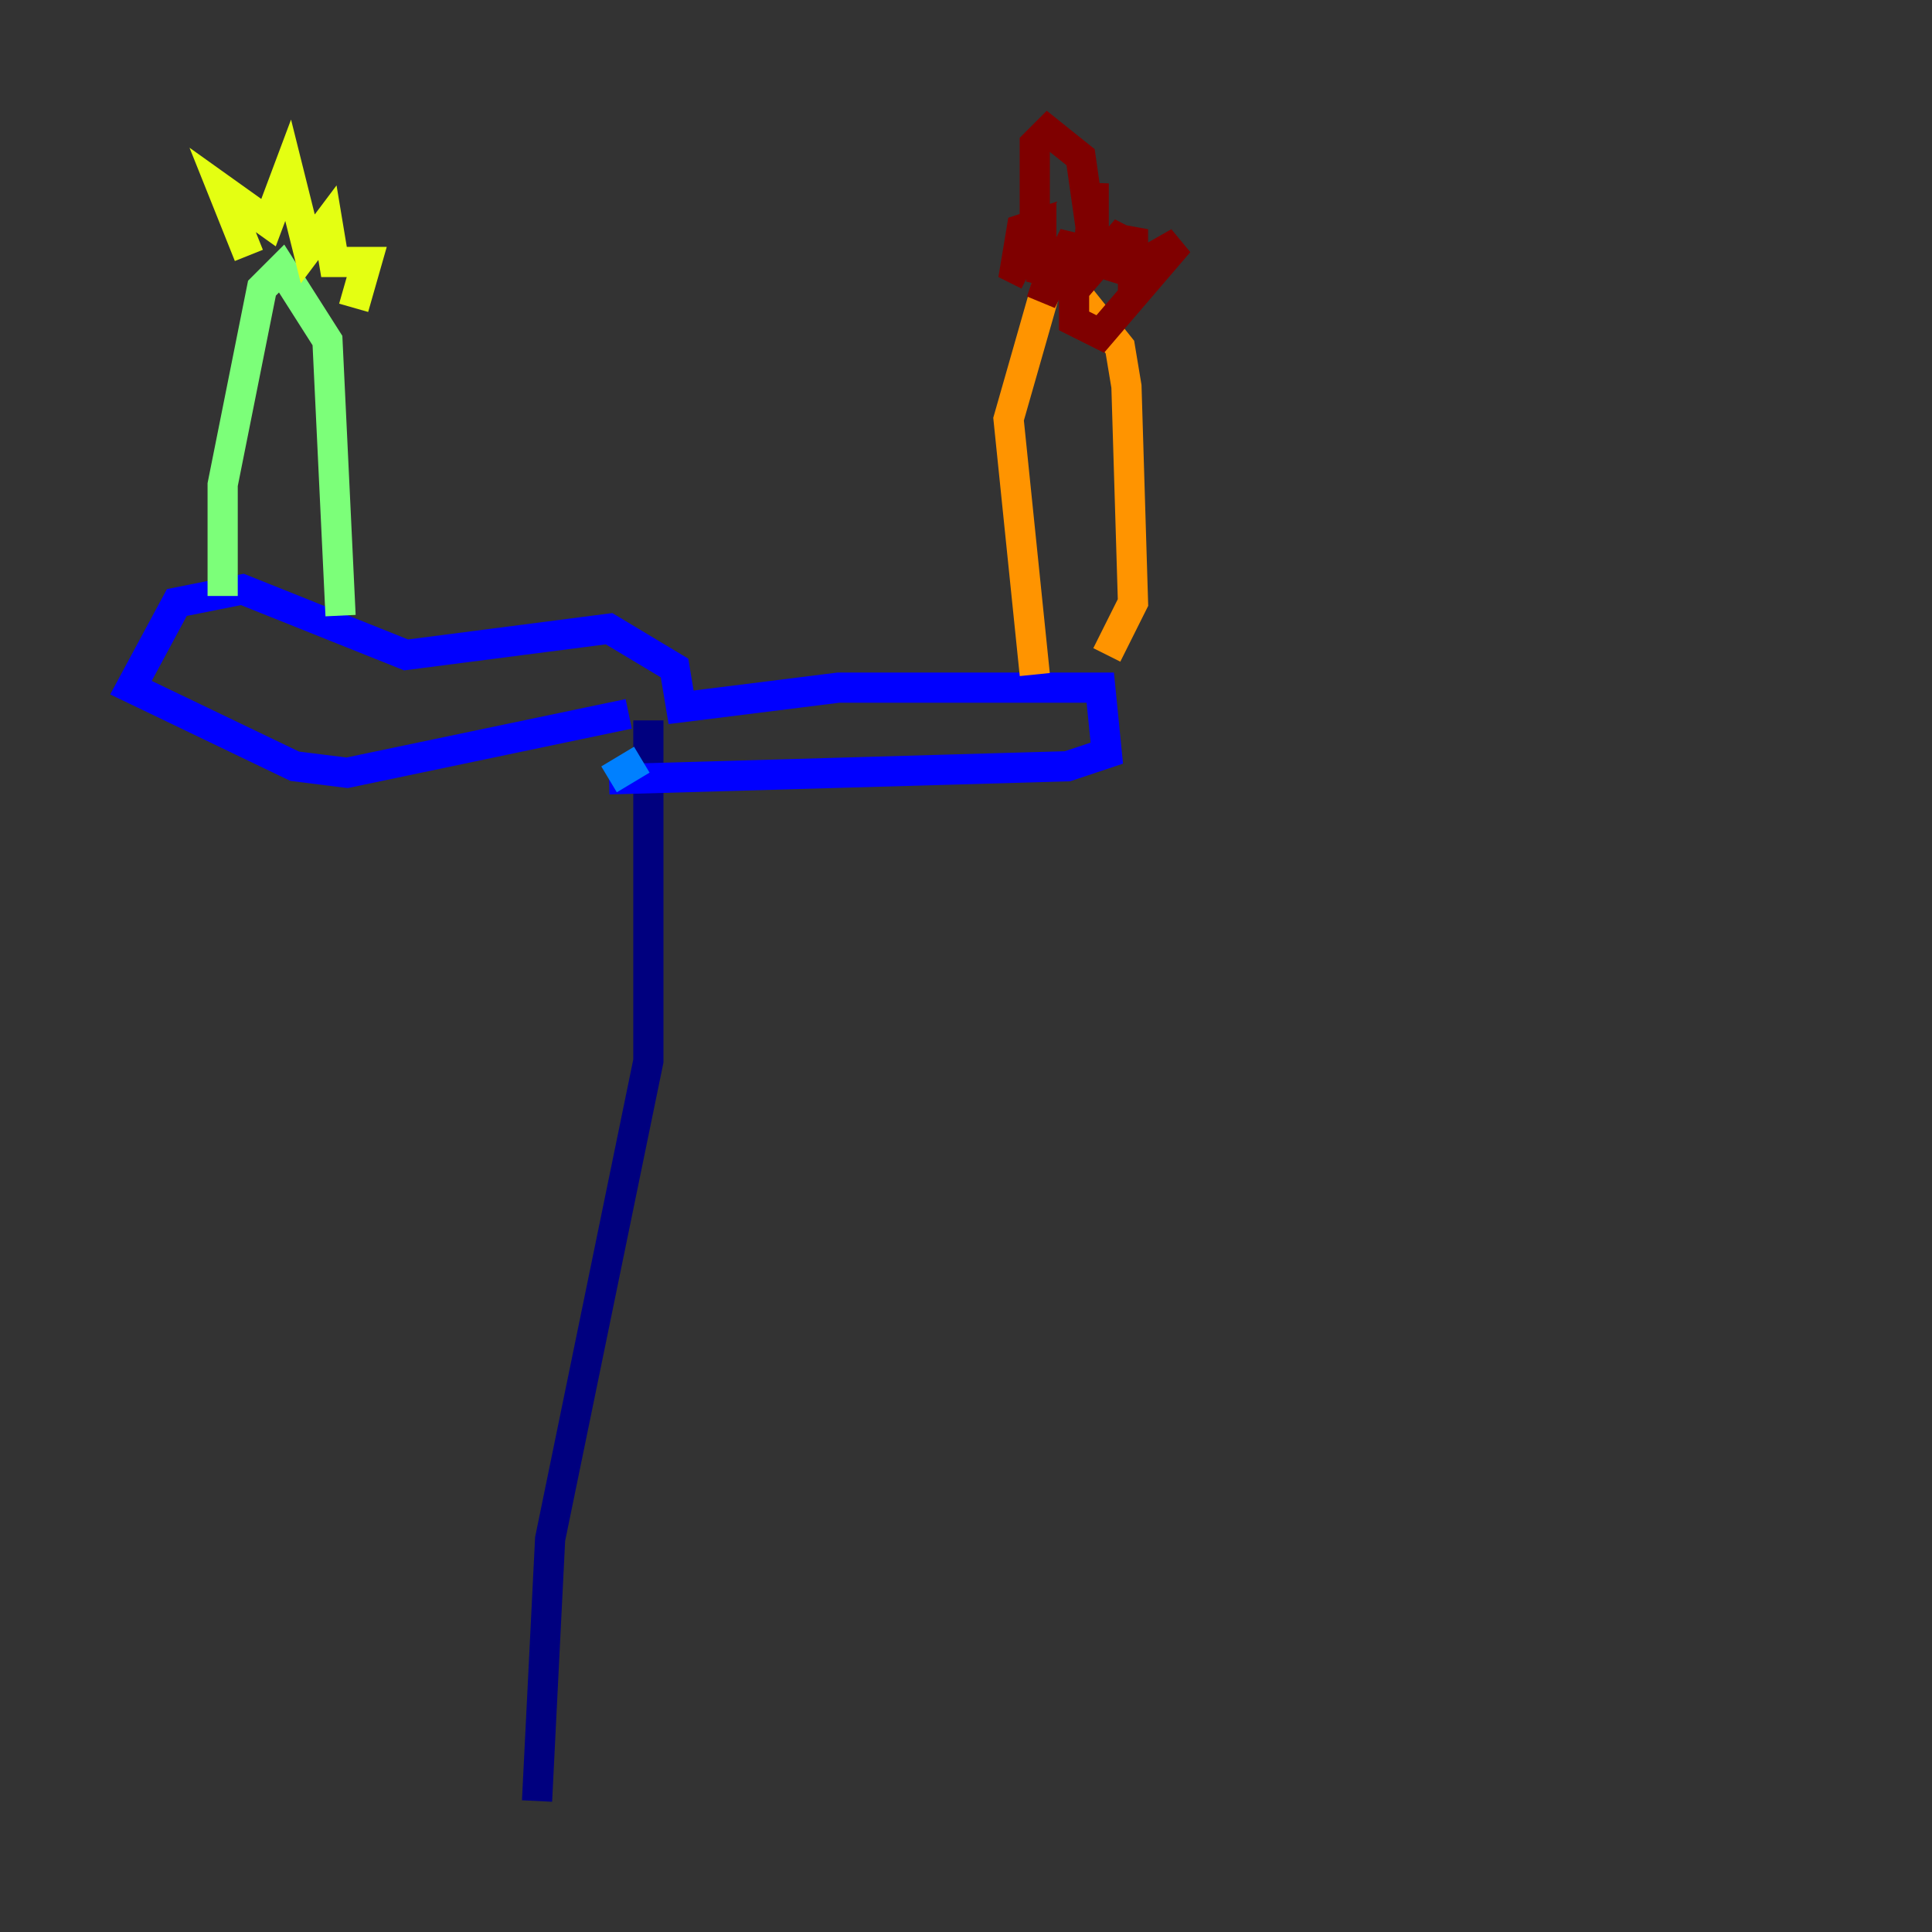 <?xml version="1.0" encoding="utf-8" ?>
<svg baseProfile="tiny" height="128" version="1.2" viewBox="0,0,128,128" width="128" xmlns="http://www.w3.org/2000/svg" xmlns:ev="http://www.w3.org/2001/xml-events" xmlns:xlink="http://www.w3.org/1999/xlink"><rect x="0" y="0" width="128" height="128" fill="#333333" stroke="none"/><defs /><polyline fill="none" points="42.956,47.729 42.956,70.291 36.447,101.966 35.58,119.322" stroke="#00007f" stroke-width="2" /><polyline fill="none" points="41.654,47.295 22.997,51.2 19.525,50.766 8.678,45.559 11.715,39.919 16.054,39.051 26.902,43.39 40.352,41.654 44.691,44.258 45.125,46.861 55.539,45.559 72.895,45.559 73.329,49.898 70.725,50.766 40.352,51.634" stroke="#0000ff" stroke-width="2" /><polyline fill="none" points="40.352,51.634 42.522,50.332" stroke="#0080ff" stroke-width="2" /><polyline fill="none" points="42.956,49.898 42.956,49.898" stroke="#15ffe1" stroke-width="2" /><polyline fill="none" points="14.752,39.485 14.752,32.108 17.356,19.091 18.658,17.79 21.695,22.563 22.563,40.786" stroke="#7cff79" stroke-width="2" /><polyline fill="none" points="16.488,16.922 14.752,12.583 17.79,14.752 19.091,11.281 20.393,16.488 21.695,14.752 22.129,17.356 24.298,17.356 23.43,20.393" stroke="#e4ff12" stroke-width="2" /><polyline fill="none" points="68.556,44.691 66.82,27.77 69.424,18.658 70.725,18.658 74.197,22.997 74.63,25.6 75.064,39.919 73.329,43.39" stroke="#ff9400" stroke-width="2" /><polyline fill="none" points="73.329,43.39 73.329,43.39" stroke="#ff1d00" stroke-width="2" /><polyline fill="none" points="68.556,15.62 68.556,9.546 69.424,8.678 71.593,10.414 72.461,16.488 72.461,12.149 72.027,18.224 74.63,15.186 73.763,18.658 75.064,15.186 75.064,17.79 78.102,16.054 72.895,22.129 71.159,21.261 71.159,15.62 68.99,19.959 70.291,16.054 68.99,18.658 68.99,14.752 67.688,15.186 67.254,17.79 68.122,18.224" stroke="#7f0000" stroke-width="2" /></svg>